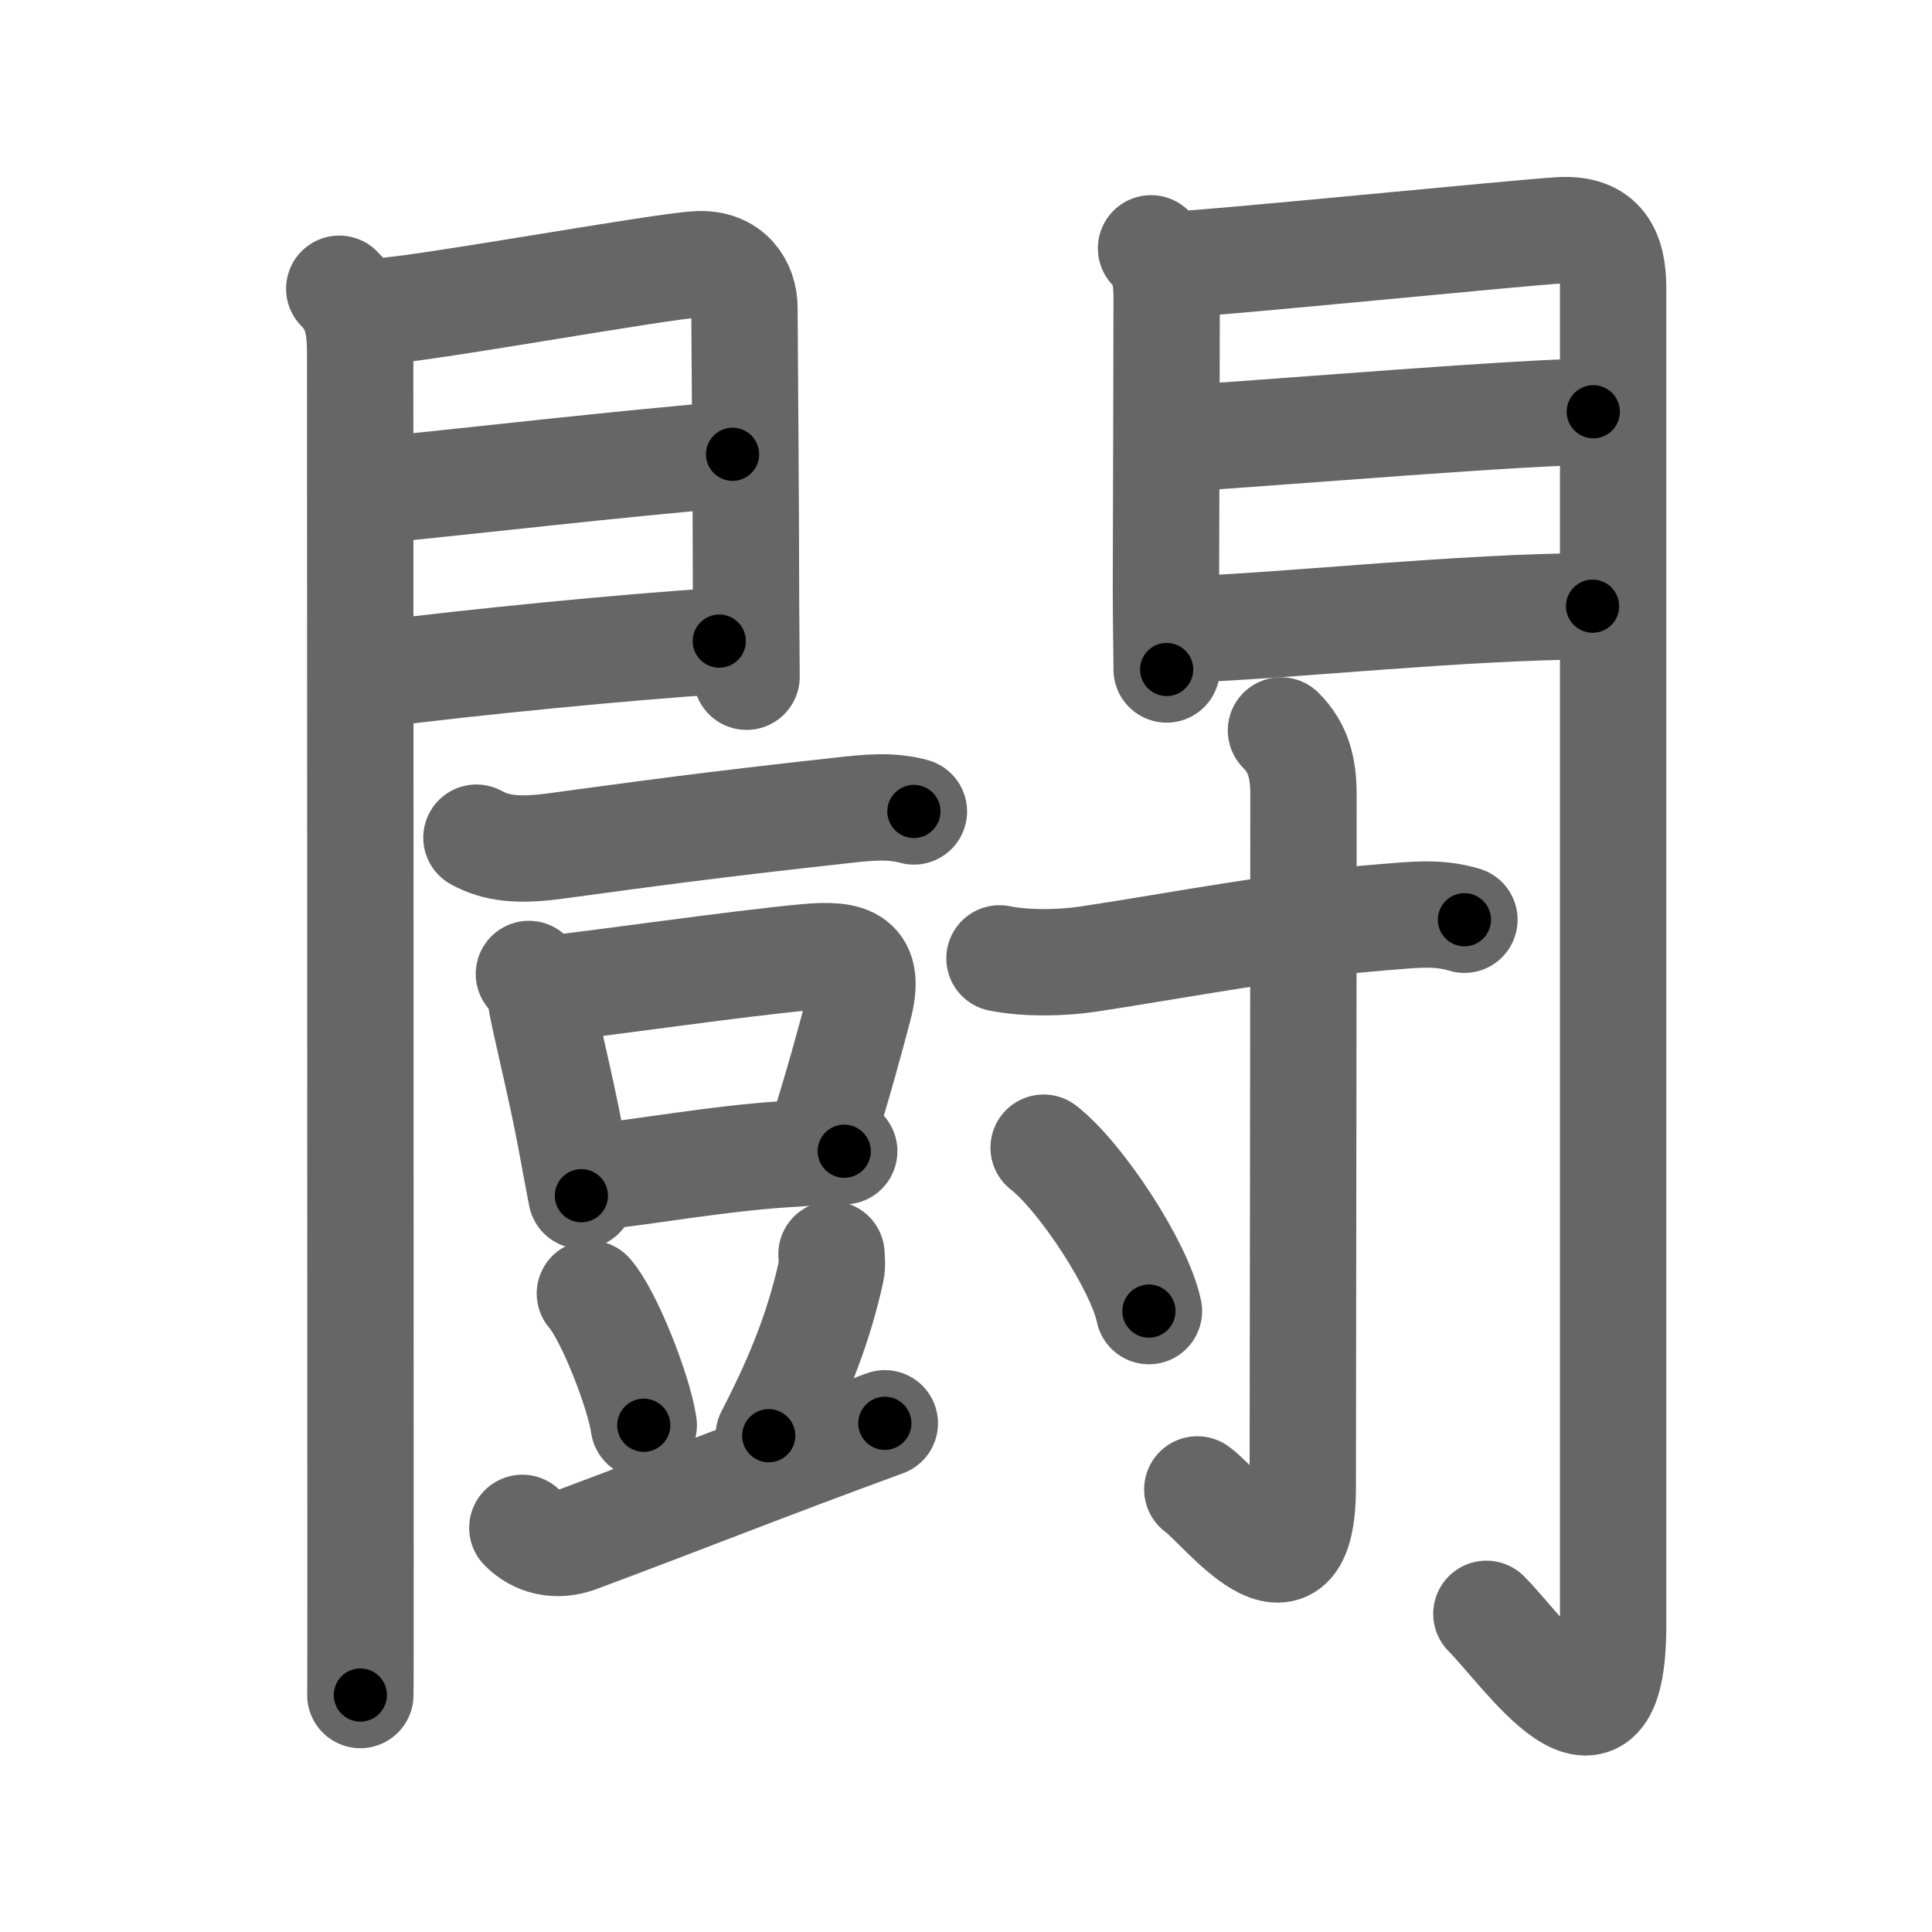 <svg xmlns="http://www.w3.org/2000/svg" viewBox="0 0 109 109" id="95d8"><g fill="none" stroke="#666" stroke-width="6" stroke-linecap="round" stroke-linejoin="round"><g><g><g><path d="M19.14,16.29c1.03,1.03,1.18,2.21,1.18,3.65c0,0.62,0.02,48.76,0.02,67.94c0,4.61,0,7.55-0.01,7.75" /><path d="M21.27,17.58c2.44-0.1,15.86-2.55,18.08-2.67c1.85-0.1,2.65,1.2,2.65,2.46c0,1.15,0.09,11.12,0.09,16.62c0,0.6,0.03,3.58,0.03,4.19" /><path d="M21.45,27.64c5.99-0.59,12.67-1.39,19.88-2.01" /><path d="M21.77,37.98c4.73-0.6,13.48-1.48,18.81-1.81" /></g><g><path d="M64.94,14.01c0.84,0.84,0.88,1.86,0.88,2.98c0,0.55-0.02,10.53-0.04,16.26c0,1.97,0.04,3.38,0.04,4.52" /><path d="M66.55,14.91c2.49-0.11,19.21-1.79,21.49-1.92c2.36-0.13,2.97,1.28,2.97,3.26c0,20.74,0,61.66,0,75.44c0,9.05-4.98,1.53-7.15-0.64" /><path d="M66.99,24.72c5.26-0.34,19.09-1.49,22.9-1.49" /><path d="M67.05,35.51c6.32-0.26,15.2-1.26,22.8-1.31" /></g></g><g p4:phon="豆+寸" xmlns:p4="http://kanjivg.tagaini.net"><g><path d="M26.88,47.26c1.12,0.62,2.38,0.76,4.54,0.46c5.04-0.68,8.44-1.16,16.09-2c1.33-0.15,2.73-0.31,4.05,0.06" /></g><g><g><path d="M29.84,54.95c0.26,0.22,0.58,0.89,0.63,1.18c0.26,1.59,1.11,4.83,1.73,8.13c0.2,1.08,0.4,2.17,0.6,3.2" /><path d="M30.83,55.81c3.31-0.36,10.76-1.45,14.67-1.81c2.48-0.23,3.66,0.14,2.96,2.81c-0.51,1.93-1.11,4.19-2.22,7.71" /><path d="M33.75,66.38c2.77-0.28,6.68-1.01,10.51-1.26c1.35-0.09,2.34-0.15,3.37-0.17" /></g><path d="M33.28,72.98c1.07,1.21,2.77,5.54,3.04,7.43" /><path d="M46.91,70.76c0.01,0.24,0.06,0.63-0.02,0.97c-0.64,2.89-1.64,5.64-3.52,9.27" /><path d="M29.47,86.2c0.78,0.8,1.92,1.09,3.14,0.64c6.27-2.34,10.27-3.96,17.31-6.54" /></g></g><g><path d="M56.39,54.07c1.49,0.3,3.47,0.27,5.01,0.04c5.41-0.82,10.7-1.89,16.73-2.37c1.58-0.12,2.97-0.31,4.49,0.15" /><path d="M72.27,41.21c1.01,1.01,1.27,2.17,1.27,3.63c0,12.5-0.04,36-0.04,39.04c0,7.37-4.6,1.09-5.95,0.15" /><path d="M58.88,64.75c2.1,1.63,5.42,6.69,5.94,9.22" /></g></g></g><g fill="none" stroke="#000" stroke-width="3" stroke-linecap="round" stroke-linejoin="round"><path d="M19.14,16.29c1.03,1.03,1.18,2.21,1.18,3.65c0,0.62,0.02,48.76,0.02,67.94c0,4.61,0,7.55-0.01,7.75" stroke-dasharray="79.645" stroke-dashoffset="79.645"><animate attributeName="stroke-dashoffset" values="79.645;79.645;0" dur="0.599s" fill="freeze" begin="0s;95d8.click" /></path><path d="M21.27,17.58c2.44-0.1,15.86-2.55,18.08-2.67c1.85-0.1,2.65,1.2,2.65,2.46c0,1.15,0.09,11.12,0.09,16.62c0,0.6,0.03,3.58,0.03,4.19" stroke-dasharray="43.203" stroke-dashoffset="43.203"><animate attributeName="stroke-dashoffset" values="43.203" fill="freeze" begin="95d8.click" /><animate attributeName="stroke-dashoffset" values="43.203;43.203;0" keyTimes="0;0.581;1" dur="1.031s" fill="freeze" begin="0s;95d8.click" /></path><path d="M21.45,27.64c5.99-0.59,12.67-1.39,19.88-2.01" stroke-dasharray="19.983" stroke-dashoffset="19.983"><animate attributeName="stroke-dashoffset" values="19.983" fill="freeze" begin="95d8.click" /><animate attributeName="stroke-dashoffset" values="19.983;19.983;0" keyTimes="0;0.838;1" dur="1.231s" fill="freeze" begin="0s;95d8.click" /></path><path d="M21.77,37.98c4.73-0.6,13.48-1.48,18.81-1.81" stroke-dasharray="18.9" stroke-dashoffset="18.9"><animate attributeName="stroke-dashoffset" values="18.9" fill="freeze" begin="95d8.click" /><animate attributeName="stroke-dashoffset" values="18.9;18.9;0" keyTimes="0;0.867;1" dur="1.42s" fill="freeze" begin="0s;95d8.click" /></path><path d="M64.94,14.01c0.84,0.84,0.88,1.86,0.88,2.98c0,0.55-0.02,10.53-0.04,16.26c0,1.97,0.04,3.38,0.04,4.52" stroke-dasharray="23.984" stroke-dashoffset="23.984"><animate attributeName="stroke-dashoffset" values="23.984" fill="freeze" begin="95d8.click" /><animate attributeName="stroke-dashoffset" values="23.984;23.984;0" keyTimes="0;0.855;1" dur="1.66s" fill="freeze" begin="0s;95d8.click" /></path><path d="M66.55,14.91c2.49-0.11,19.21-1.79,21.49-1.92c2.36-0.13,2.97,1.28,2.97,3.26c0,20.74,0,61.66,0,75.44c0,9.05-4.98,1.53-7.15-0.64" stroke-dasharray="114.824" stroke-dashoffset="114.824"><animate attributeName="stroke-dashoffset" values="114.824" fill="freeze" begin="95d8.click" /><animate attributeName="stroke-dashoffset" values="114.824;114.824;0" keyTimes="0;0.658;1" dur="2.523s" fill="freeze" begin="0s;95d8.click" /></path><path d="M66.99,24.72c5.26-0.34,19.09-1.49,22.9-1.49" stroke-dasharray="22.952" stroke-dashoffset="22.952"><animate attributeName="stroke-dashoffset" values="22.952" fill="freeze" begin="95d8.click" /><animate attributeName="stroke-dashoffset" values="22.952;22.952;0" keyTimes="0;0.916;1" dur="2.753s" fill="freeze" begin="0s;95d8.click" /></path><path d="M67.05,35.51c6.32-0.26,15.2-1.26,22.8-1.31" stroke-dasharray="22.842" stroke-dashoffset="22.842"><animate attributeName="stroke-dashoffset" values="22.842" fill="freeze" begin="95d8.click" /><animate attributeName="stroke-dashoffset" values="22.842;22.842;0" keyTimes="0;0.924;1" dur="2.981s" fill="freeze" begin="0s;95d8.click" /></path><path d="M26.88,47.26c1.12,0.62,2.38,0.76,4.54,0.46c5.04-0.68,8.44-1.16,16.09-2c1.33-0.15,2.73-0.31,4.05,0.06" stroke-dasharray="24.941" stroke-dashoffset="24.941"><animate attributeName="stroke-dashoffset" values="24.941" fill="freeze" begin="95d8.click" /><animate attributeName="stroke-dashoffset" values="24.941;24.941;0" keyTimes="0;0.923;1" dur="3.23s" fill="freeze" begin="0s;95d8.click" /></path><path d="M29.84,54.95c0.26,0.22,0.58,0.89,0.63,1.18c0.26,1.59,1.11,4.83,1.73,8.13c0.2,1.08,0.4,2.17,0.6,3.2" stroke-dasharray="12.923" stroke-dashoffset="12.923"><animate attributeName="stroke-dashoffset" values="12.923" fill="freeze" begin="95d8.click" /><animate attributeName="stroke-dashoffset" values="12.923;12.923;0" keyTimes="0;0.962;1" dur="3.359s" fill="freeze" begin="0s;95d8.click" /></path><path d="M30.83,55.81c3.31-0.36,10.76-1.45,14.67-1.81c2.48-0.23,3.66,0.14,2.96,2.81c-0.51,1.93-1.11,4.19-2.22,7.71" stroke-dasharray="28.209" stroke-dashoffset="28.209"><animate attributeName="stroke-dashoffset" values="28.209" fill="freeze" begin="95d8.click" /><animate attributeName="stroke-dashoffset" values="28.209;28.209;0" keyTimes="0;0.923;1" dur="3.641s" fill="freeze" begin="0s;95d8.click" /></path><path d="M33.75,66.38c2.77-0.28,6.68-1.01,10.51-1.26c1.35-0.09,2.34-0.15,3.37-0.17" stroke-dasharray="13.963" stroke-dashoffset="13.963"><animate attributeName="stroke-dashoffset" values="13.963" fill="freeze" begin="95d8.click" /><animate attributeName="stroke-dashoffset" values="13.963;13.963;0" keyTimes="0;0.963;1" dur="3.781s" fill="freeze" begin="0s;95d8.click" /></path><path d="M33.28,72.98c1.07,1.21,2.77,5.54,3.04,7.43" stroke-dasharray="8.085" stroke-dashoffset="8.085"><animate attributeName="stroke-dashoffset" values="8.085" fill="freeze" begin="95d8.click" /><animate attributeName="stroke-dashoffset" values="8.085;8.085;0" keyTimes="0;0.979;1" dur="3.862s" fill="freeze" begin="0s;95d8.click" /></path><path d="M46.91,70.76c0.01,0.24,0.06,0.63-0.02,0.97c-0.64,2.89-1.64,5.64-3.52,9.27" stroke-dasharray="10.921" stroke-dashoffset="10.921"><animate attributeName="stroke-dashoffset" values="10.921" fill="freeze" begin="95d8.click" /><animate attributeName="stroke-dashoffset" values="10.921;10.921;0" keyTimes="0;0.973;1" dur="3.971s" fill="freeze" begin="0s;95d8.click" /></path><path d="M29.47,86.2c0.78,0.8,1.92,1.09,3.14,0.64c6.27-2.34,10.27-3.96,17.31-6.54" stroke-dasharray="21.905" stroke-dashoffset="21.905"><animate attributeName="stroke-dashoffset" values="21.905" fill="freeze" begin="95d8.click" /><animate attributeName="stroke-dashoffset" values="21.905;21.905;0" keyTimes="0;0.948;1" dur="4.19s" fill="freeze" begin="0s;95d8.click" /></path><path d="M56.39,54.07c1.49,0.3,3.47,0.27,5.01,0.04c5.41-0.82,10.7-1.89,16.73-2.37c1.58-0.12,2.97-0.31,4.49,0.15" stroke-dasharray="26.458" stroke-dashoffset="26.458"><animate attributeName="stroke-dashoffset" values="26.458" fill="freeze" begin="95d8.click" /><animate attributeName="stroke-dashoffset" values="26.458;26.458;0" keyTimes="0;0.941;1" dur="4.455s" fill="freeze" begin="0s;95d8.click" /></path><path d="M72.27,41.21c1.01,1.01,1.27,2.17,1.27,3.63c0,12.5-0.04,36-0.04,39.04c0,7.37-4.6,1.09-5.95,0.15" stroke-dasharray="52.924" stroke-dashoffset="52.924"><animate attributeName="stroke-dashoffset" values="52.924" fill="freeze" begin="95d8.click" /><animate attributeName="stroke-dashoffset" values="52.924;52.924;0" keyTimes="0;0.894;1" dur="4.984s" fill="freeze" begin="0s;95d8.click" /></path><path d="M58.88,64.75c2.1,1.63,5.42,6.69,5.94,9.22" stroke-dasharray="11.099" stroke-dashoffset="11.099"><animate attributeName="stroke-dashoffset" values="11.099" fill="freeze" begin="95d8.click" /><animate attributeName="stroke-dashoffset" values="11.099;11.099;0" keyTimes="0;0.978;1" dur="5.095s" fill="freeze" begin="0s;95d8.click" /></path></g></svg>